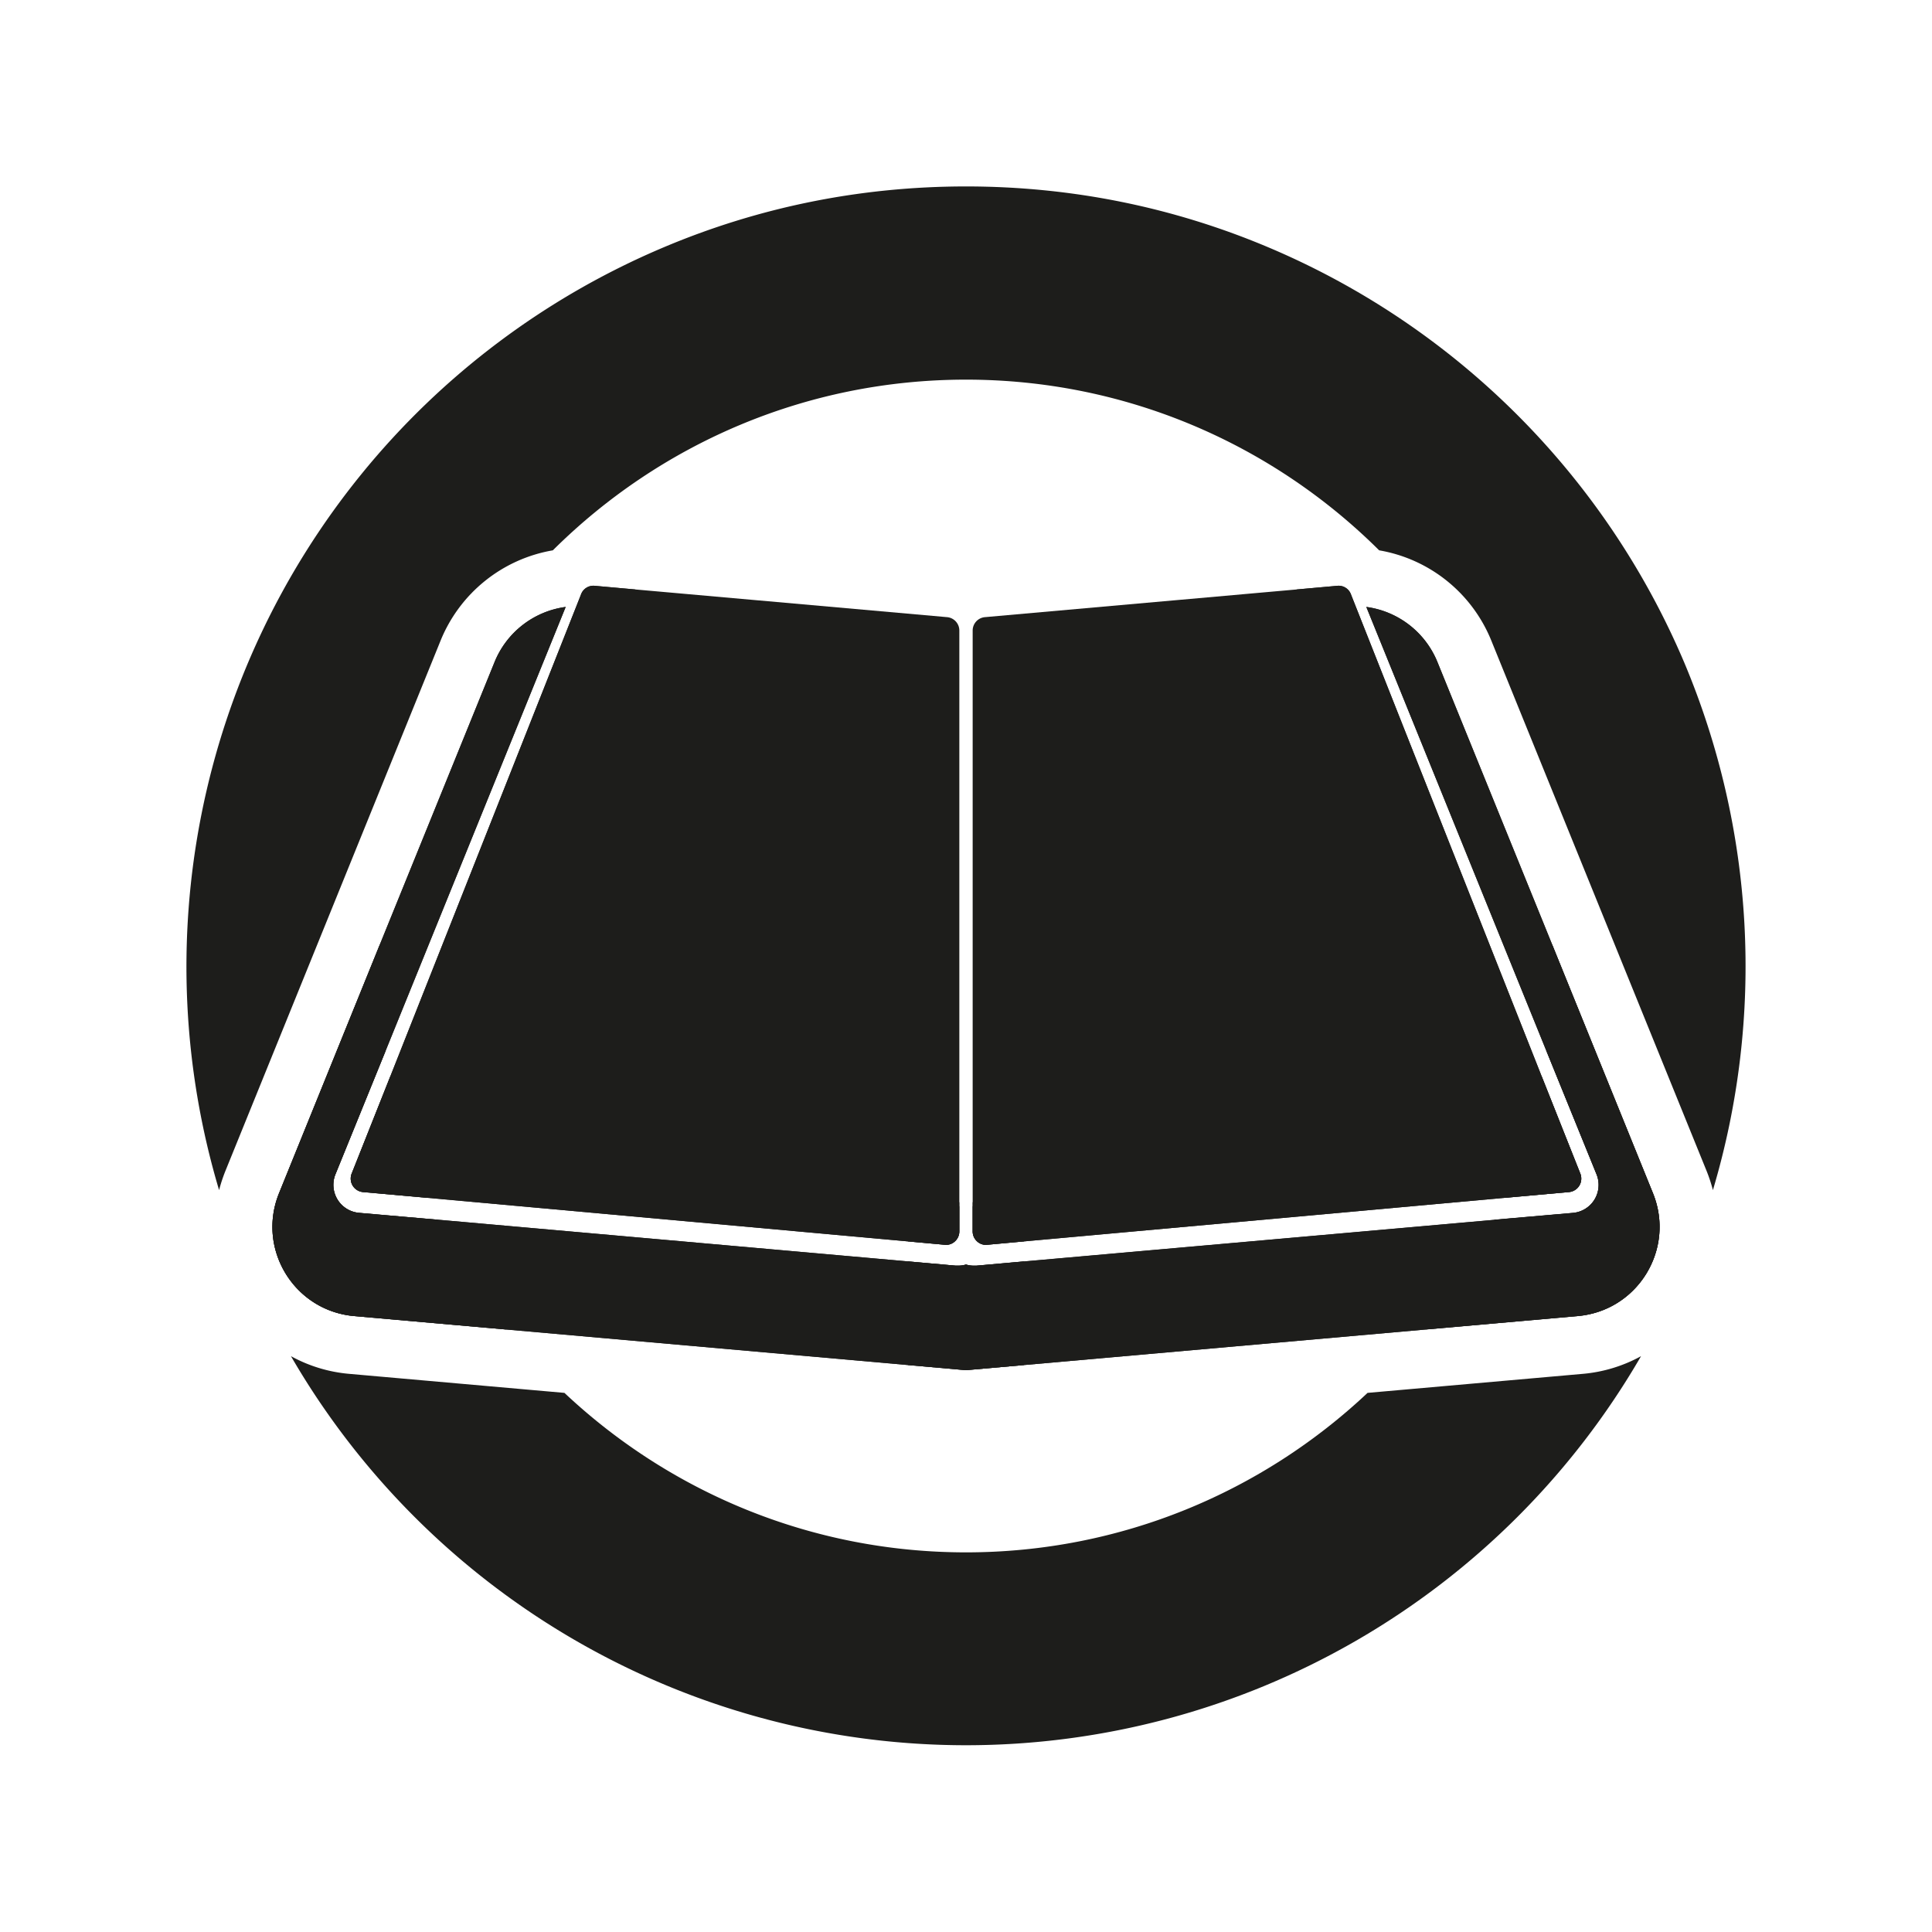 <svg xmlns="http://www.w3.org/2000/svg" viewBox="0 0 2000 2000">
  <defs>
    <style>
      .cls-1 {
        fill: #1d1d1b;
      }
    </style>
  </defs>
  <g id="Calque_2" data-name="Calque 2">
    <path class="cls-1" d="M1577,1188.7l-3.9,11.5,8.3-.7ZM426.9,1200.2l-3.9-11.5a591.8,591.8,0,0,1-19.1-74.1l-39.8,100.2a14,14,0,0,0,11.5,19.2l66.9,6C436.8,1227,431.6,1213.7,426.9,1200.2Zm0,0-3.9-11.5a591.8,591.8,0,0,1-19.1-74.1l-39.8,100.2a14,14,0,0,0,11.5,19.2l66.9,6C436.8,1227,431.6,1213.7,426.9,1200.2Zm26,62.5-81.4-7.1a29.1,29.1,0,0,1-24.3-39.8l52.1-128.2h0A601.8,601.8,0,0,1,393,1000c0-7.6.1-15.1.4-22.7L288.9,1235.1c-23.5,57.8,15.6,121.8,77.8,127.3l157.4,13.9A602.5,602.5,0,0,1,452.9,1262.7ZM1743.5,685.8a809.6,809.6,0,0,0-429.4-429.3C1214.6,214.3,1108.9,193,1000,193s-214.6,21.3-314.1,63.5A808.3,808.3,0,0,0,226.8,1232a164.6,164.6,0,0,1,6.4-19.5l223-549.6a153.4,153.4,0,0,1,116.1-93.2C682.1,460.5,833.3,393,1000,393s317.9,67.5,427.7,176.7a153.1,153.1,0,0,1,116,93.2l223.1,549.6a164.6,164.6,0,0,1,6.4,19.5,810.8,810.8,0,0,0-29.7-546.2Zm-107.6,529-39.8-100.2a591.8,591.8,0,0,1-19.1,74.1l-3.9,11.5c-4.7,13.5-9.9,26.8-15.6,39.8l66.9-6A14,14,0,0,0,1635.9,1214.8Zm75.2,20.3L1606.6,977.3c.3,7.6.4,15.1.4,22.7a601.8,601.8,0,0,1-6.3,87.5h0l52.1,128.2a29.1,29.1,0,0,1-24.3,39.8l-81.4,7.1a602.5,602.5,0,0,1-71.2,113.6l157.4-13.9C1695.5,1356.9,1734.6,1292.9,1711.1,1235.1Zm-72.5,187.1-222.9,19.7C1307,1544.2,1160.7,1607,1000,1607s-307-62.8-415.7-165.1l-222.9-19.7a152.4,152.4,0,0,1-60.2-18.3,807.6,807.6,0,0,0,1397.6,0A152.4,152.4,0,0,1,1638.6,1422.2ZM423,1188.7l-4.4,10.8,8.3.7Zm3.9,11.5-3.9-11.5a591.8,591.8,0,0,1-19.1-74.1l-39.8,100.2a14,14,0,0,0,11.5,19.2l66.9,6C436.8,1227,431.6,1213.7,426.9,1200.2ZM1577,1188.7l-3.9,11.5,8.3-.7Z"/>
    <g>
      <g>
        <path class="cls-1" d="M403.9,1114.6,599.2,621.1l2.4-6.1a13.6,13.6,0,0,1,13.8-8.6l42.3,3.8L423,1188.7l-4.4,10.8,8.3.7L940,1245.6l48.8,4.3,4.3-1.3v26.1a14,14,0,0,1-5.7,11.3,13.1,13.1,0,0,1-9.1,2.6l-38.3-3.5L442.5,1240l-66.9-6a14,14,0,0,1-11.5-19.2l39.8-100.2Z"/>
        <path class="cls-1" d="M1060,1229.1v56l-38.3,3.5a13.1,13.1,0,0,1-9.1-2.6,14,14,0,0,1-5.7-11.3v-30.1Z"/>
        <path class="cls-1" d="M1060,1305.8v107.3l-60,5.3-60-5.3-415.9-36.8-157.4-13.9c-62.2-5.5-101.3-69.5-77.8-127.3L393.4,977.3h0L511.9,685.5a92.8,92.8,0,0,1,73.7-57.2L399.3,1087.5h0l-52.1,128.2a29.1,29.1,0,0,0,24.3,39.8l81.4,7.1L940,1305.8l49.3,4.4h2.6a27.4,27.4,0,0,0,8.1-1.2,27.4,27.4,0,0,0,8.1,1.2h2.6Z"/>
        <path class="cls-1" d="M1000,1309.1v109.3l-60-5.3-415.9-36.8-157.4-13.9c-62.2-5.5-101.3-69.5-77.8-127.3L393.4,977.3h0L511.9,685.5a92.8,92.8,0,0,1,73.7-57.2L399.3,1087.5h0l-52.1,128.2a29.1,29.1,0,0,0,24.3,39.8l81.4,7.1L940,1305.8l49.3,4.4h2.6A27.4,27.4,0,0,0,1000,1309.1Z"/>
      </g>
      <g>
        <path class="cls-1" d="M993.1,1244.6v30.1a14,14,0,0,1-5.7,11.3,13.1,13.1,0,0,1-9.1,2.6l-38.3-3.5v-56Z"/>
        <path class="cls-1" d="M1006.9,1274.7v-26.1l4.3,1.3,48.8-4.3,513.1-45.4,8.3-.7-4.4-10.8L1342.3,610.2l42.3-3.8a13.6,13.6,0,0,1,13.8,8.6l2.4,6.1,195.3,493.5h0l39.8,100.2a14,14,0,0,1-11.5,19.2l-66.9,6L1060,1285.1l-38.3,3.5a13.1,13.1,0,0,1-9.1-2.6A14,14,0,0,1,1006.9,1274.7Z"/>
        <path class="cls-1" d="M1633.3,1362.4l-157.4,13.9L1060,1413.1l-60,5.3-60-5.3V1305.8l49.3,4.4h2.6a27.4,27.4,0,0,0,8.1-1.2,27.4,27.4,0,0,0,8.1,1.2h2.6l49.3-4.4,487.1-43.1,81.4-7.1a29.1,29.1,0,0,0,24.3-39.8l-52.1-128.2h0L1414.4,628.3a92.8,92.8,0,0,1,73.7,57.2l118.5,291.8h0l104.5,257.8C1734.6,1292.9,1695.5,1356.9,1633.3,1362.4Z"/>
        <path class="cls-1" d="M1633.3,1362.4l-157.4,13.9L1060,1413.1l-60,5.3V1309.1a27.4,27.4,0,0,0,8.1,1.2h2.6l49.3-4.4,487.1-43.1,81.4-7.1a29.1,29.1,0,0,0,24.3-39.8l-52.1-128.2h0L1414.4,628.3a92.8,92.8,0,0,1,73.7,57.2l118.5,291.8h0l104.5,257.8C1734.6,1292.9,1695.5,1356.9,1633.3,1362.4Z"/>
      </g>
    </g>
    <g>
      <path class="cls-1" d="M993.1,652.8v621.9a14,14,0,0,1-5.7,11.3,13.1,13.1,0,0,1-9.1,2.6l-38.3-3.5L442.5,1240l-66.9-6a14,14,0,0,1-11.5-19.2l39.8-100.2h0L599.2,621.1l2.4-6.1a13.6,13.6,0,0,1,13.8-8.6l42.3,3.8,323,28.7A13.9,13.9,0,0,1,993.1,652.8Z"/>
      <path class="cls-1" d="M1624.4,1234l-66.9,6L1060,1285.1l-38.3,3.5a13.1,13.1,0,0,1-9.1-2.6,14,14,0,0,1-5.7-11.3V652.8a13.9,13.9,0,0,1,12.4-13.9l323-28.7,42.3-3.8a13.6,13.6,0,0,1,13.8,8.6l2.4,6.1,195.3,493.5h0l39.8,100.2A14,14,0,0,1,1624.4,1234Z"/>
    </g>
  </g>
</svg>
